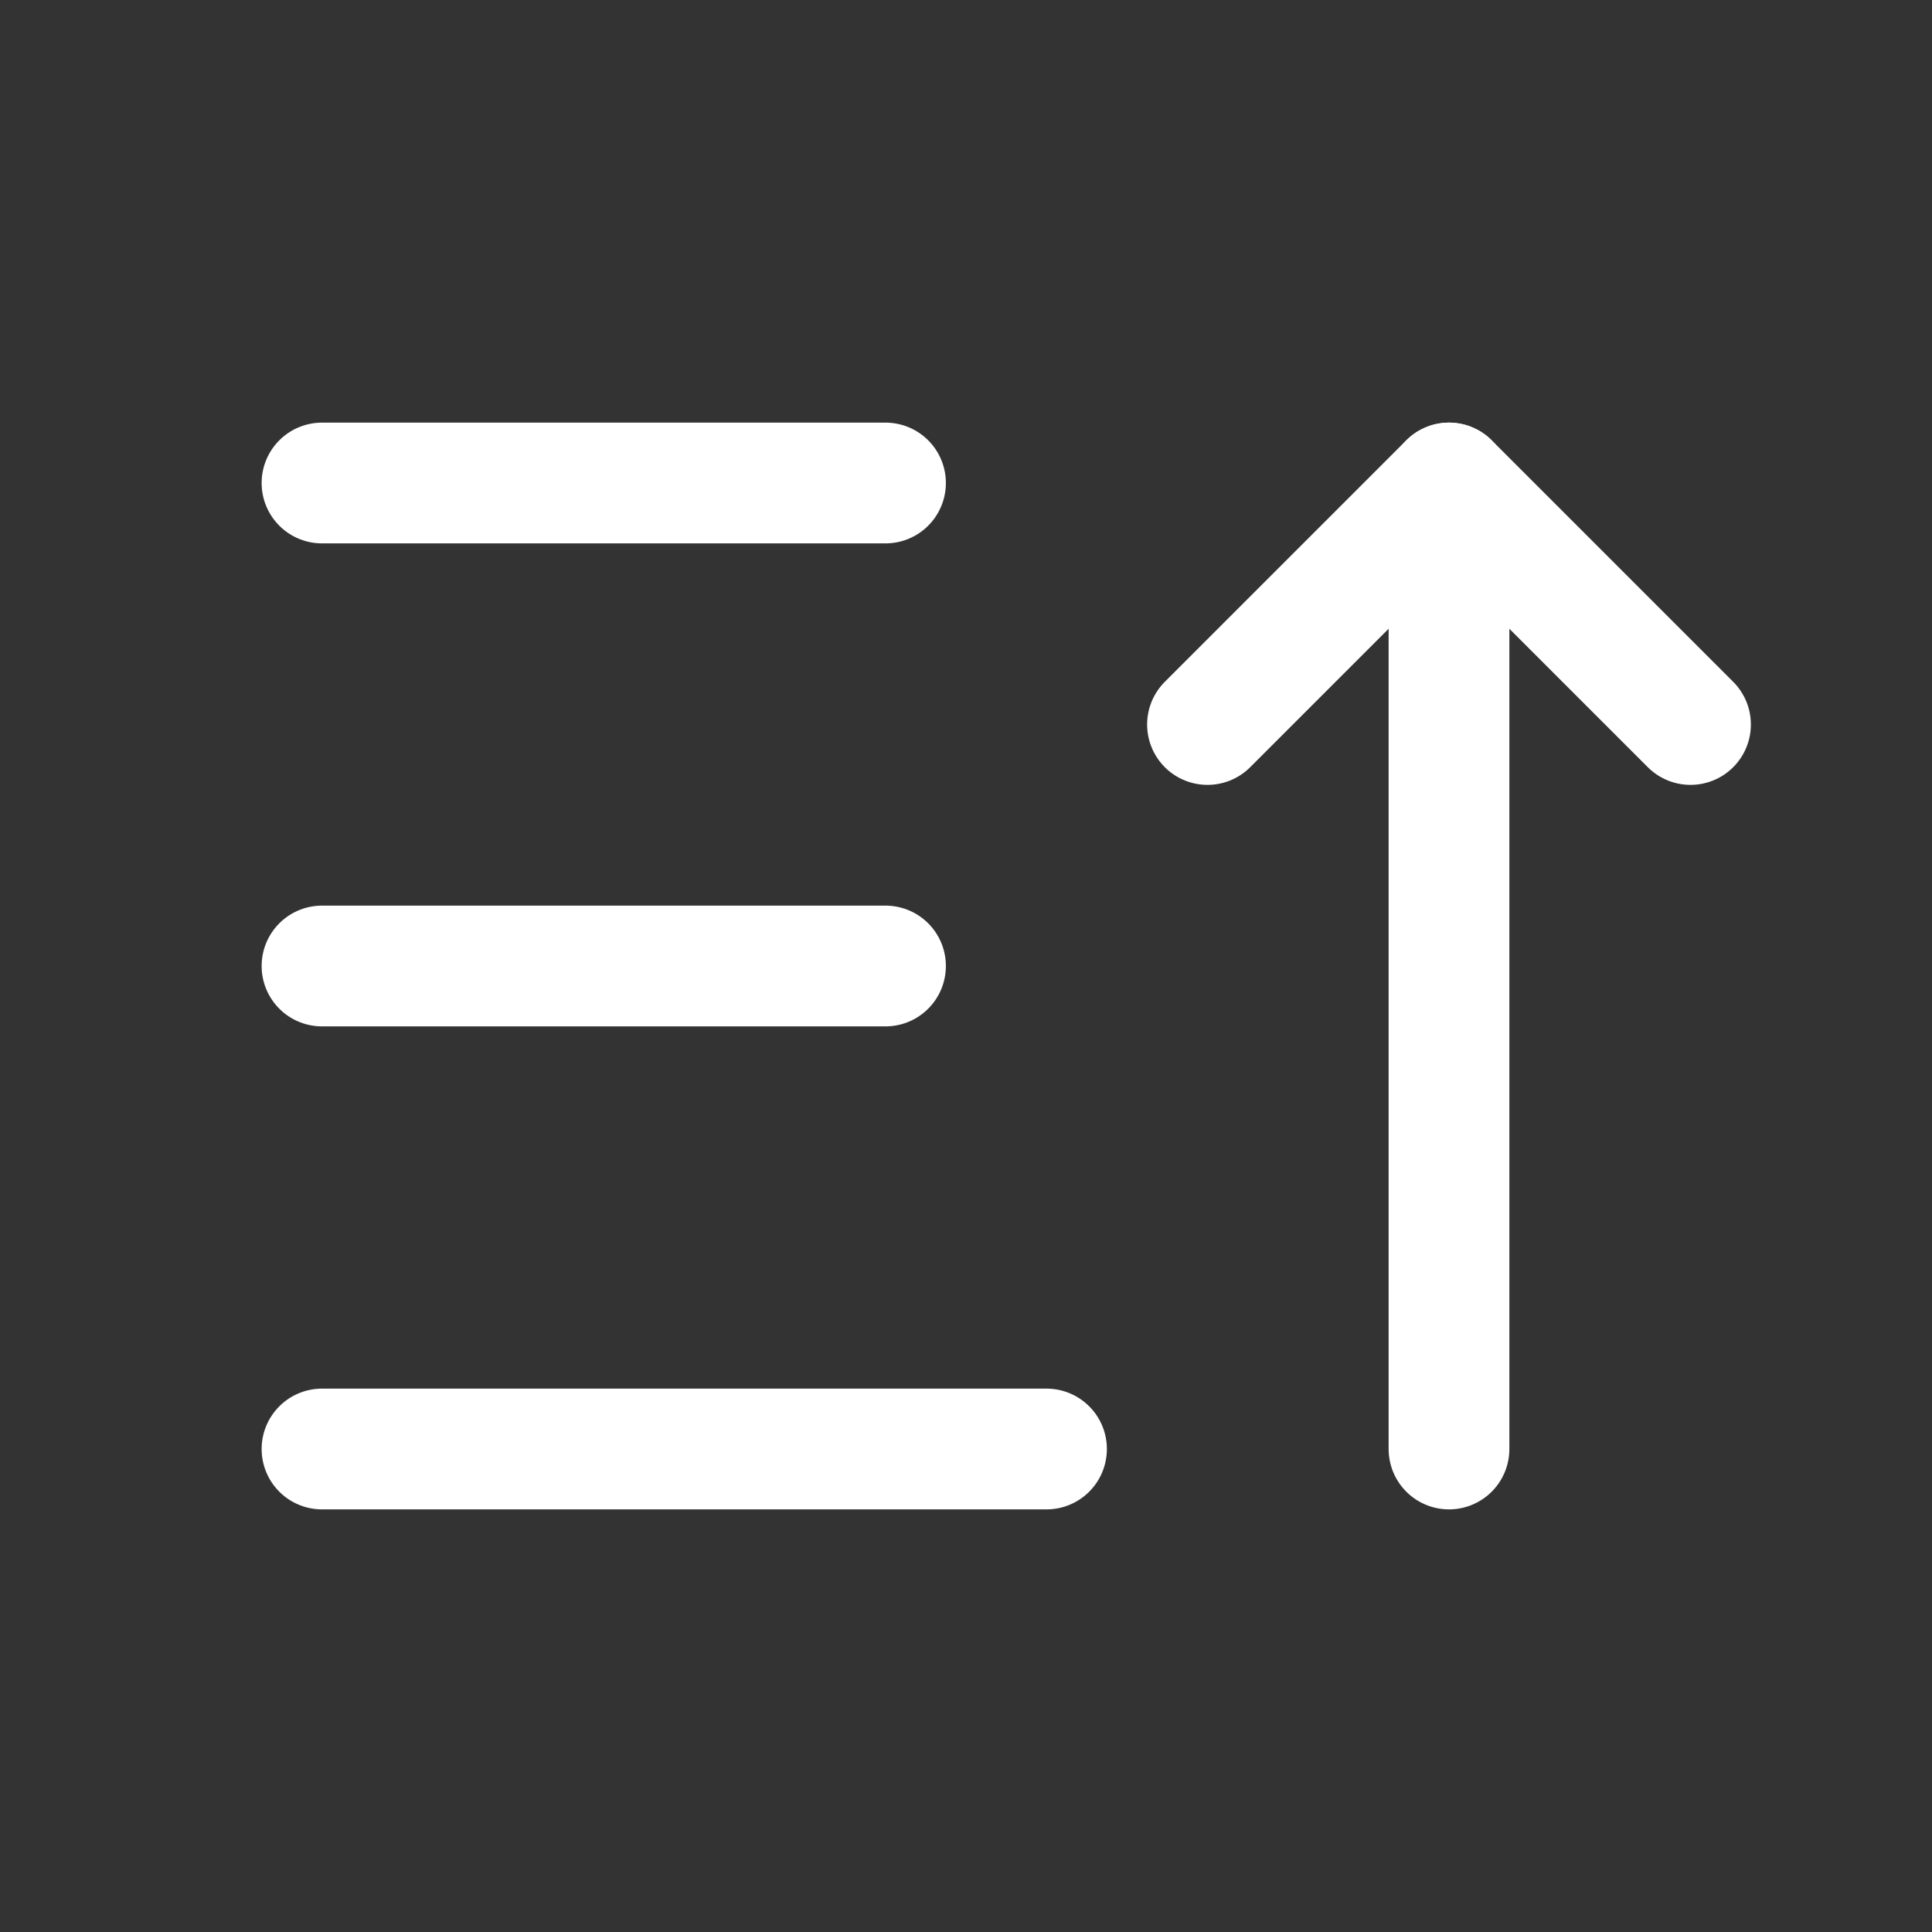 <svg xmlns="http://www.w3.org/2000/svg" class="icon icon-tabler icon-tabler-sort-ascending" width="24" height="24" viewBox="0 0 24 24" stroke-width="1.5" stroke="#ffffff" fill="none" stroke-linecap="round" stroke-linejoin="round"><rect x="0" y="0" width="24" height="24" fill="#333333" stroke="none"/>  <path stroke="none" d="M0 0h24v24H0z" fill="none"/>  <path d="M4 6l7 0" />  <path d="M4 12l7 0" />  <path d="M4 18l9 0" />  <path d="M15 9l3 -3l3 3" />  <path d="M18 6l0 12" /></svg>